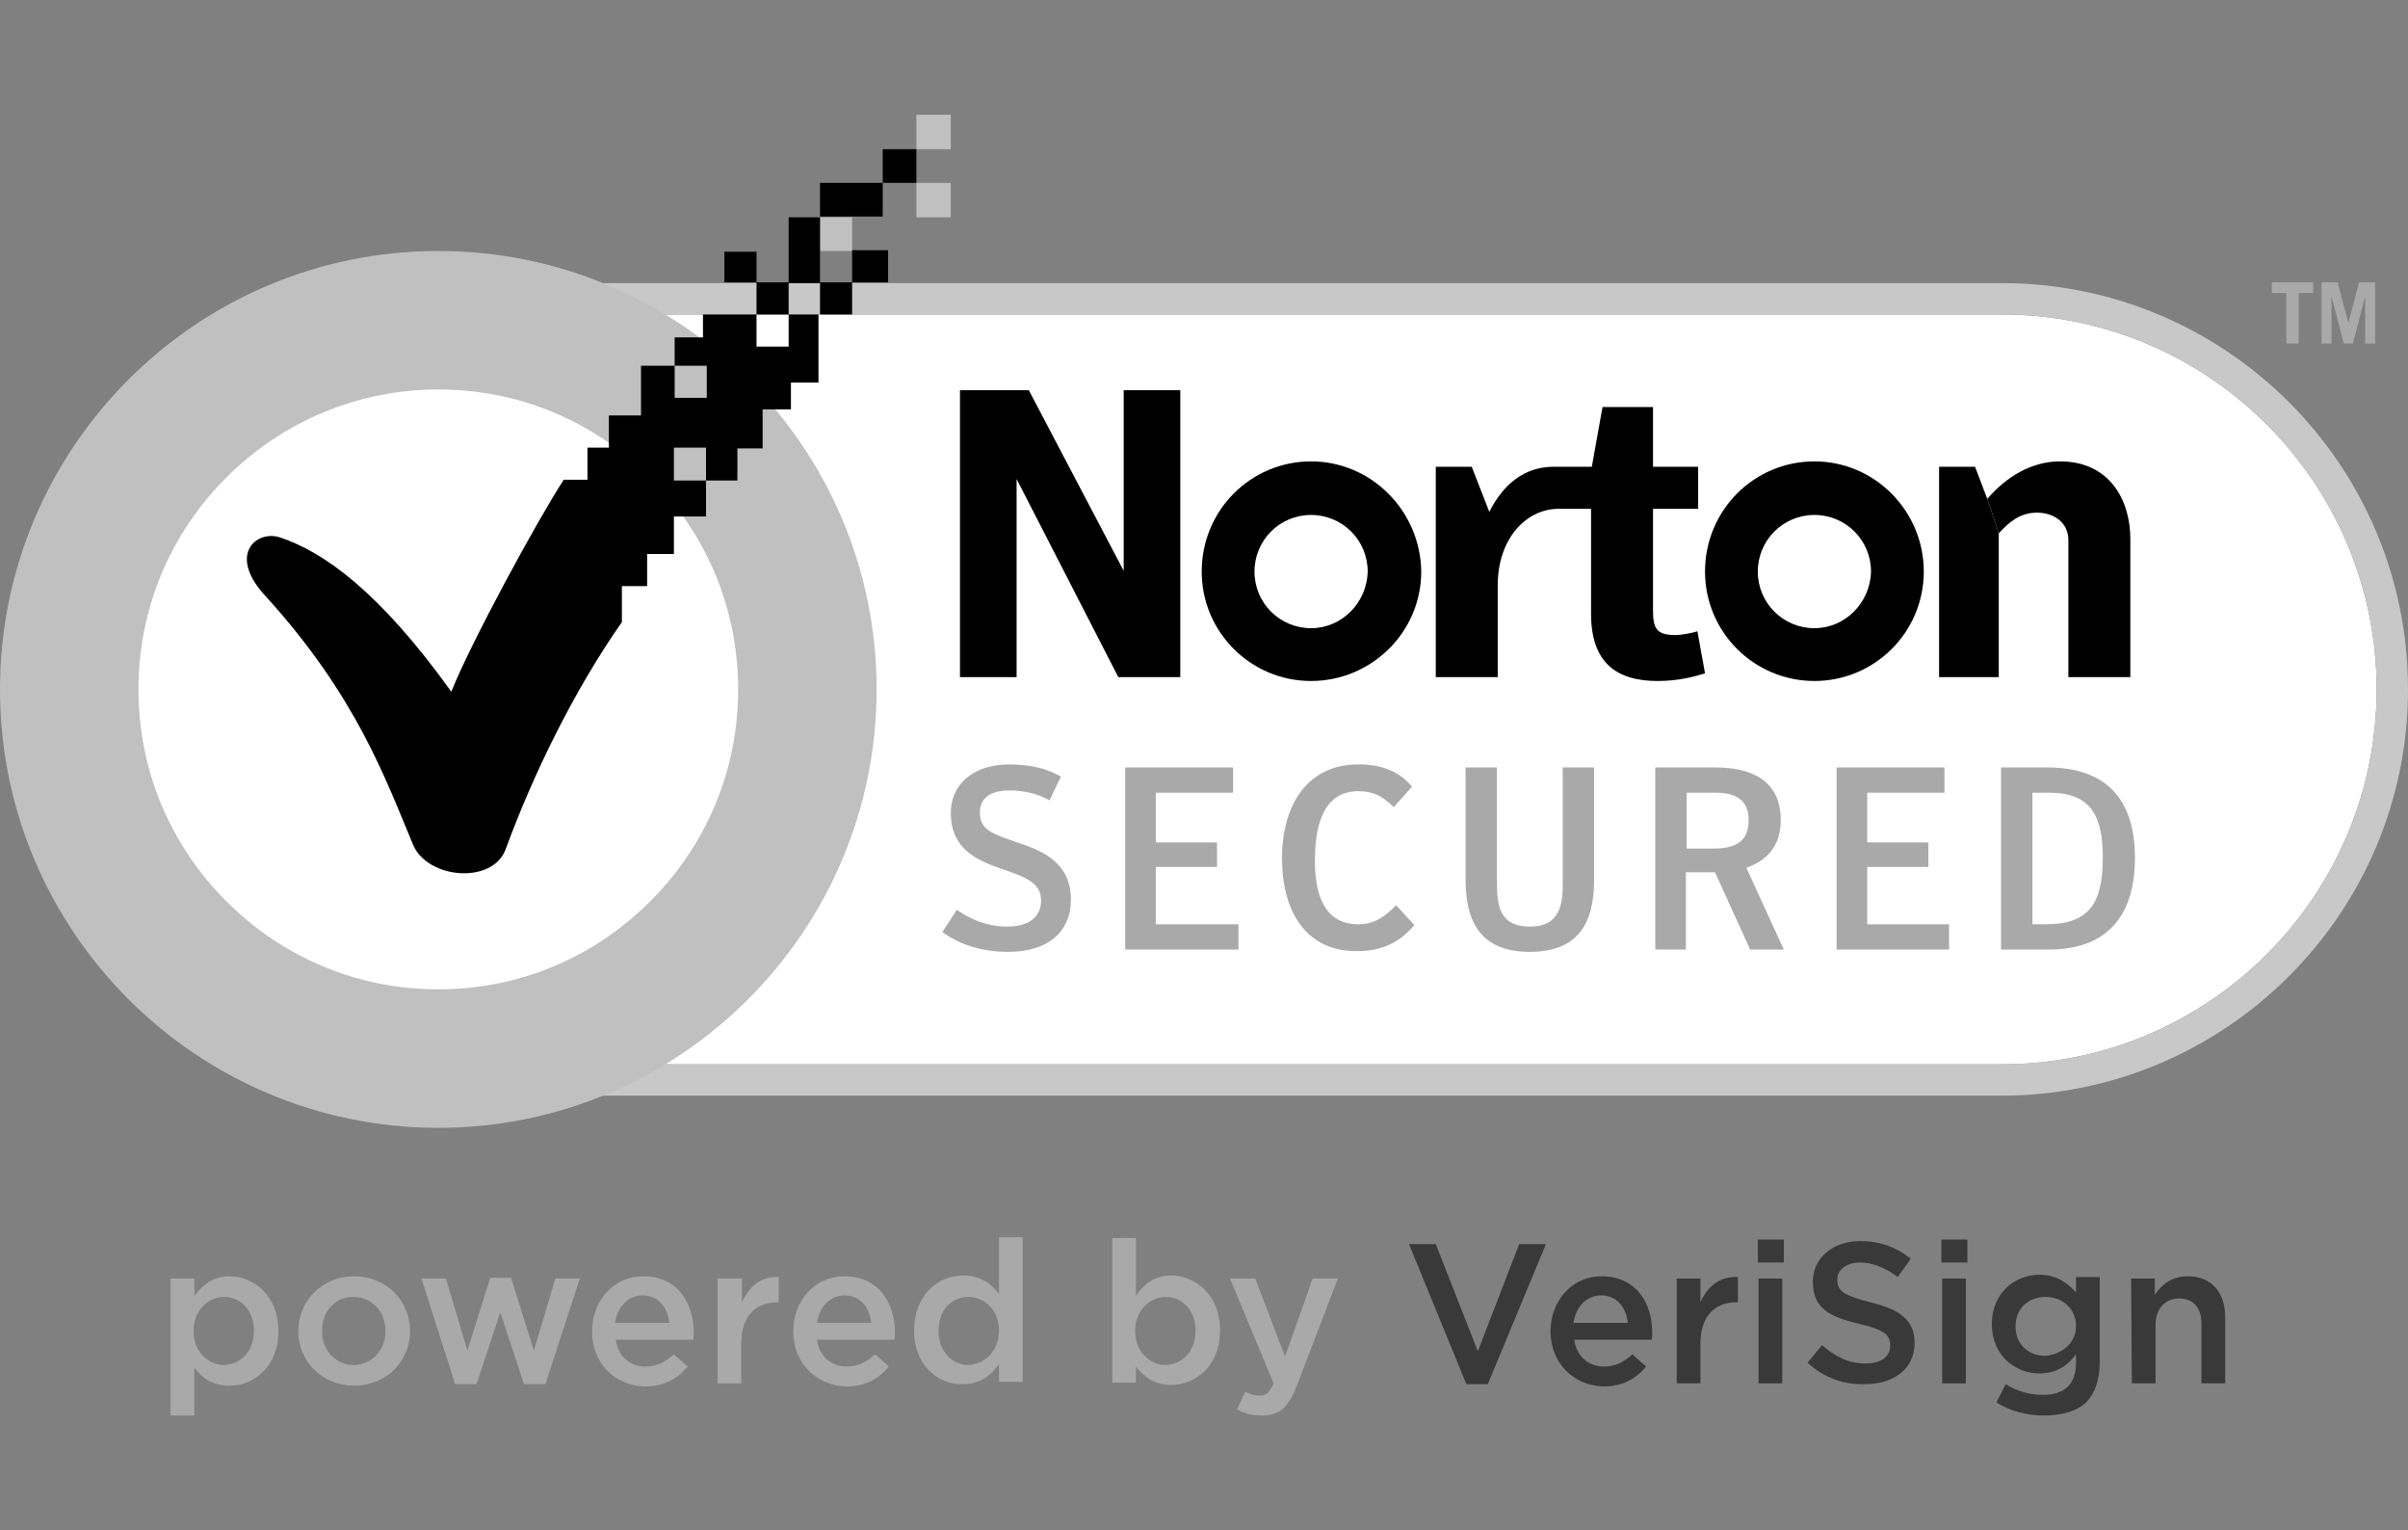 <?xml version="1.0" encoding="utf-8"?>
<!-- Generator: Adobe Illustrator 19.2.1, SVG Export Plug-In . SVG Version: 6.00 Build 0)  -->
<svg version="1.1" id="Layer_1" xmlns="http://www.w3.org/2000/svg" xmlns:xlink="http://www.w3.org/1999/xlink" x="0px" y="0px"
	 viewBox="0 0 314.8 200" style="enable-background:new 0 0 314.8 200;" xml:space="preserve">
<rect x="0" y="0" width="314.8" height="200" fill="#808080" stroke="none"/>
<style type="text/css">
	.st0{fill:#FFFFFF;}
	.st1{fill:#C8C8C8;}
	.st2{fill:#A9A9A9;}
	.st3{fill:#C0C0C0;}
	.st4{fill:#393939;}
</style>
<g>
	<path class="st0" d="M57.6,41.1c-27,0-49,22-49,49c0,27,22,49,49,49h204.1c27,0,49-22,49-49c0-27-22-49-49-49
		C261.6,41.1,57.6,41.1,57.6,41.1z"/>
	<path class="st1" d="M261.6,143.2H57.6c-29.3,0-53.1-23.8-53.1-53.1c0-29.3,23.8-53.1,53.1-53.1h204.1c29.3,0,53.1,23.8,53.1,53.1
		C314.8,119.4,290.9,143.2,261.6,143.2 M57.6,41.1c-27,0-49,22-49,49c0,27,22,49,49,49h204.1c27,0,49-22,49-49c0-27-22-49-49-49
		C261.6,41.1,57.6,41.1,57.6,41.1z"/>
	<path d="M237.2,60.3c-7.9,0-14.3,6.4-14.3,14.4c0,7.9,6.4,14.3,14.3,14.3c7.9,0,14.3-6.4,14.3-14.3
		C251.5,66.8,245.1,60.3,237.2,60.3 M237.2,82.1c-4.1,0-7.4-3.3-7.4-7.4c0-4.1,3.3-7.4,7.4-7.4c4.1,0,7.4,3.3,7.4,7.4
		C244.5,78.8,241.2,82.1,237.2,82.1"/>
	<path d="M171.4,60.3c-7.9,0-14.3,6.4-14.3,14.4c0,7.9,6.4,14.3,14.3,14.3c7.9,0,14.4-6.4,14.4-14.3
		C185.7,66.8,179.3,60.3,171.4,60.3 M171.4,82.1c-4.1,0-7.4-3.3-7.4-7.4c0-4.1,3.3-7.4,7.4-7.4c4.1,0,7.4,3.3,7.4,7.4
		C178.7,78.8,175.4,82.1,171.4,82.1"/>
	<path d="M221.9,82.5c-0.9,0.3-2.3,0.5-2.8,0.5c-2.5,0-3-0.8-3-3.2V66.5h5.9V61h-5.9v-7.8h-6.6l-1.4,7.8h-4.6v0h-0.4
		c-3.8,0-6.6,2.3-8.4,5.9l-2.3-5.9h-4.7v27.5h8.1v-12c0-6,3.6-9.9,7.8-10h4.4v13.7c0,6.4,3.3,8.8,8.7,8.8c2.8,0,4.9-0.6,6.2-1
		L221.9,82.5z"/>
	<polyline points="261.3,69.7 261.3,88.5 253.5,88.5 253.5,61 258.2,61 259.8,65.2 	"/>
	<path d="M259.8,65.2c2.4-2.8,5.7-4.9,9.5-4.9c6.6,0,9.2,5.2,9.2,10.1v18.1h-8.1V70.6c0-2.4-2-3.6-4.1-3.6c-2.3,0-3.7,1.3-5,2.7"/>
	<polygon points="125.5,51 134.5,51 146.9,74.6 146.9,51 154.3,51 154.3,88.5 146.2,88.5 132.9,62.6 132.9,88.5 125.5,88.5 	"/>
	<polygon class="st2" points="302.4,36.9 302.4,38.3 300.5,38.3 300.5,44.9 298.9,44.9 298.9,38.3 297,38.3 297,36.9 	"/>
	<polygon class="st2" points="303.5,44.9 303.5,36.9 305.6,36.9 307,42.2 308.4,36.9 310.5,36.9 310.5,44.9 309.2,44.9 309.2,38.7 
		309.2,38.7 307.6,44.9 306.4,44.9 304.8,38.7 304.8,38.7 304.8,44.9 	"/>
	<path class="st2" d="M123.2,121.8l1.9-2.9c1.5,1.1,3.8,2.2,6.6,2.2c2.7,0,4.4-1.2,4.4-3.4c0-2.4-2.1-3.1-5.6-4.3
		c-3.1-1.1-6.2-2.7-6.2-7.1c0-4.1,3.3-6.4,7.6-6.4c2.9,0,5.1,0.6,6.8,1.6l-1.5,3.1c-1.4-0.8-3.2-1.3-5.2-1.3c-2.4,0-3.9,0.9-3.9,2.9
		c0,2.3,1.7,2.8,4.9,3.9c3.3,1.1,7,2.6,7,7.5c0,4.1-2.9,6.8-8.2,6.8C127.8,124.4,124.9,123.1,123.2,121.8"/>
	<polygon class="st2" points="147.1,100.3 161.2,100.3 161.2,103.6 151.1,103.6 151.1,110.1 159.1,110.1 159.1,113.3 151.1,113.3 
		151.1,120.8 161.9,120.8 161.9,124.1 147.1,124.1 	"/>
	<path class="st2" d="M167.6,112.2c0-7,3.3-12.3,10-12.3c3,0,5.3,0.9,7,2.9l-2.4,2.7c-1.4-1.4-2.6-2.1-4.6-2.1
		c-3.9,0-5.7,3.2-5.7,9.1c0,5.5,1.9,8.3,5.7,8.3c2.1,0,3.6-1.1,4.9-2.5l2.4,2.6c-1.7,2-3.9,3.4-7.4,3.4
		C170.8,124.4,167.6,119.2,167.6,112.2"/>
	<path class="st2" d="M191.6,115v-14.7h4.1v15.4c0,3.3,0.8,5.4,4.3,5.4c3.4,0,4.3-2.1,4.3-5.4v-15.4h4.1V115c0,5.9-2.3,9.4-8.4,9.4
		C193.9,124.4,191.6,120.9,191.6,115"/>
	<path class="st2" d="M233.2,124.1h-4.4l-4.6-10.1h-3.8v10.1h-4v-23.8h7.8c4.8,0,8.6,1.7,8.6,6.9c0,3.6-2.1,5.4-4.5,6.2L233.2,124.1
		z M224,110.9c3,0,4.6-1,4.6-3.7c0-2.6-1.6-3.6-4.3-3.6h-3.8v7.3H224z"/>
	<polygon class="st2" points="240.1,100.3 254.2,100.3 254.2,103.6 244.1,103.6 244.1,110.1 252.1,110.1 252.1,113.3 244.1,113.3 
		244.1,120.8 254.8,120.8 254.8,124.1 240.1,124.1 	"/>
	<path class="st2" d="M261.7,100.3h5.9c7.8,0,11.5,4.2,11.5,11.8c0,7.8-3.8,12-11.3,12h-6.2V100.3z M267.4,120.8
		c5.6,0,7.5-2.6,7.5-8.7c0-5.4-1.5-8.5-7-8.5h-2.2v17.2H267.4z"/>
	<path class="st3" d="M57.3,147.4C25.7,147.4,0,121.7,0,90.1c0-31.6,25.7-57.3,57.3-57.3c31.6,0,57.3,25.7,57.3,57.3
		C114.6,121.7,88.9,147.4,57.3,147.4 M57.3,50.9C46.9,50.9,37,55,29.6,62.4c-7.4,7.4-11.5,17.2-11.5,27.7c0,10.5,4.1,20.3,11.5,27.7
		c7.4,7.4,17.2,11.5,27.7,11.5c10.5,0,20.3-4.1,27.7-11.5c7.4-7.4,11.5-17.2,11.5-27.7c0-10.5-4.1-20.3-11.5-27.7
		C77.6,55,67.8,50.9,57.3,50.9"/>
	<rect x="119.8" y="23.9" class="st3" width="4.5" height="4.5"/>
	<rect x="119.8" y="15" class="st3" width="4.5" height="4.5"/>
	<rect x="107.2" y="28.4" class="st3" width="4.2" height="4.4"/>
	<rect x="98.9" y="36.9" width="4.2" height="4.2"/>
	<rect x="111.4" y="32.7" width="4.7" height="4.2"/>
	<rect x="94.7" y="32.9" width="4.2" height="4"/>
	<rect x="107.2" y="36.9" width="4.2" height="4.2"/>
	<rect x="115.4" y="19.5" width="4.4" height="4.4"/>
	<rect x="107.2" y="23.9" width="8.2" height="4.4"/>
	<rect x="103.1" y="28.4" width="4.1" height="8.6"/>
	<path d="M103.1,41.1v4.2h-4.2v-4.2h-7v3h-3.7v3.7h4.2V52h-4.2v-4.2h-4.4v6.5h-4.2v4.2h-2.8v4.2h-3.1C70.3,67.9,61.6,83.9,59,90.4
		c-9.4-13.1-16.7-18.3-22.5-20.2c-3.1-0.9-6.8,2.4-1.7,7.8c11.8,13,15.6,23.8,19.2,32.4c1.9,4.5,10.4,5.2,12.1,0.6
		c3.6-9.8,8.9-20.7,15.2-29.7v-4.7h3.3v-4.2h3.5v-4.9h4.2v-4.7h-4.2v-4.3h4.2v4.3h4.1l0-4.2h3.3v-5.1h3.7V50h3.6v-8.9H103.1z"/>
	<path class="st2" d="M22.3,167.1h3.1v2.3c1-1.4,2.4-2.6,4.6-2.6c3.2,0,6.4,2.6,6.4,7.1v0.1c0,4.5-3.1,7.1-6.4,7.1
		c-2.3,0-3.7-1.1-4.6-2.4v6.3h-3.1V167.1z M33.2,173.9L33.2,173.9c0-2.7-1.8-4.4-3.9-4.4s-4,1.8-4,4.4v0.1c0,2.6,1.9,4.4,4,4.4
		C31.5,178.3,33.2,176.6,33.2,173.9"/>
	<path class="st2" d="M39,174L39,174c0-4,3.1-7.2,7.3-7.2s7.3,3.2,7.3,7.1v0.1c0,3.9-3.1,7.1-7.3,7.1C42.1,181.1,39,177.9,39,174
		 M50.4,174L50.4,174c0-2.5-1.7-4.5-4.2-4.5c-2.5,0-4.1,2-4.1,4.4v0.1c0,2.4,1.7,4.4,4.2,4.4C48.8,178.3,50.4,176.3,50.4,174"/>
	<polygon class="st2" points="55.1,167.1 58.3,167.1 61.1,176.5 64.1,167 66.8,167 69.8,176.5 72.6,167.1 75.8,167.1 71.3,180.9 
		68.5,180.9 65.4,171.5 62.3,180.9 59.5,180.9 	"/>
	<path class="st2" d="M77.4,174L77.4,174c0-4,2.8-7.2,6.7-7.2c4.4,0,6.6,3.4,6.6,7.4c0,0.3,0,0.6-0.1,0.9H80.5
		c0.3,2.2,1.9,3.5,3.9,3.5c1.5,0,2.6-0.6,3.7-1.6l1.8,1.6c-1.3,1.6-3.1,2.6-5.6,2.6C80.4,181.1,77.4,178.2,77.4,174 M87.5,172.9
		c-0.2-2-1.4-3.6-3.5-3.6c-1.9,0-3.3,1.5-3.6,3.6H87.5z"/>
	<path class="st2" d="M93.9,167.1h3.1v3.1c0.9-2,2.4-3.4,4.8-3.3v3.3h-0.2c-2.8,0-4.7,1.8-4.7,5.4v5.2h-3.1V167.1z"/>
	<path class="st2" d="M103.7,174L103.7,174c0-4,2.8-7.2,6.7-7.2c4.4,0,6.6,3.4,6.6,7.4c0,0.3,0,0.6-0.1,0.9h-10.1
		c0.3,2.2,1.9,3.5,3.9,3.5c1.5,0,2.6-0.6,3.7-1.6l1.8,1.6c-1.3,1.6-3.1,2.6-5.6,2.6C106.8,181.1,103.7,178.2,103.7,174 M113.9,172.9
		c-0.2-2-1.4-3.6-3.5-3.6c-1.9,0-3.3,1.5-3.6,3.6H113.9z"/>
	<path class="st2" d="M119.5,173.9L119.5,173.9c0-4.6,3.1-7.2,6.4-7.2c2.3,0,3.7,1.1,4.7,2.4v-7.4h3.1v18.9h-3.1v-2.3
		c-1,1.4-2.4,2.6-4.7,2.6C122.7,181,119.5,178.5,119.5,173.9 M130.6,173.9L130.6,173.9c0-2.7-1.9-4.4-4-4.4c-2.2,0-3.9,1.7-3.9,4.4
		v0.1c0,2.6,1.8,4.4,3.9,4.4C128.7,178.3,130.6,176.6,130.6,173.9"/>
	<path class="st2" d="M148.5,178.6v2.1h-3.1v-18.9h3.1v7.5c1-1.4,2.4-2.6,4.6-2.6c3.2,0,6.4,2.6,6.4,7.1v0.1c0,4.5-3.1,7.1-6.4,7.1
		C150.9,181,149.5,179.9,148.5,178.6 M156.3,173.9L156.3,173.9c0-2.7-1.8-4.4-3.9-4.4c-2.1,0-4,1.8-4,4.4v0.1c0,2.6,1.9,4.4,4,4.4
		C154.6,178.3,156.3,176.6,156.3,173.9"/>
	<path class="st2" d="M161.7,184.2l1.1-2.3c0.6,0.3,1.2,0.5,1.8,0.5c0.9,0,1.4-0.4,1.9-1.6l-5.7-13.7h3.3l3.9,10.2l3.6-10.2h3.3
		l-5.4,14.1c-1.1,2.8-2.3,3.8-4.5,3.8C163.6,185,162.6,184.7,161.7,184.2"/>
	<polygon class="st4" points="184.2,162.6 187.7,162.6 193.2,176.6 198.6,162.6 202.1,162.6 194.5,180.9 191.7,180.9 	"/>
	<path class="st4" d="M202.7,174L202.7,174c0-4,2.8-7.2,6.7-7.2c4.4,0,6.6,3.4,6.6,7.4c0,0.3,0,0.6-0.1,0.9h-10.1
		c0.3,2.2,1.9,3.5,3.9,3.5c1.5,0,2.6-0.6,3.7-1.6l1.8,1.6c-1.3,1.6-3.1,2.6-5.6,2.6C205.8,181.1,202.7,178.2,202.7,174 M212.8,172.9
		c-0.2-2-1.4-3.6-3.5-3.6c-1.9,0-3.3,1.5-3.6,3.6H212.8z"/>
	<path class="st4" d="M219.2,167.1h3.1v3.1c0.9-2,2.4-3.4,4.9-3.3v3.3H227c-2.8,0-4.7,1.8-4.7,5.4v5.2h-3.1V167.1z"/>
	<path class="st4" d="M229.8,162h3.4v3h-3.4V162z M229.9,167.1h3.1v13.7h-3.1V167.1z"/>
	<path class="st4" d="M236.3,178.1l1.9-2.3c1.7,1.5,3.5,2.4,5.7,2.4c2,0,3.2-0.9,3.2-2.3v-0.1c0-1.3-0.7-2-4.1-2.8
		c-3.9-0.9-6-2.1-6-5.4v-0.1c0-3.1,2.6-5.3,6.2-5.3c2.6,0,4.7,0.8,6.6,2.3l-1.7,2.4c-1.6-1.2-3.3-1.9-4.9-1.9c-1.9,0-3,1-3,2.2v0.1
		c0,1.4,0.8,2,4.3,2.9c3.8,0.9,5.8,2.3,5.8,5.3v0c0,3.4-2.7,5.4-6.5,5.4C241.1,181,238.5,180.1,236.3,178.1"/>
	<path class="st4" d="M253.8,162h3.4v3h-3.4V162z M253.9,167.1h3.1v13.7h-3.1V167.1z"/>
	<path class="st4" d="M261,183.3l1.2-2.4c1.5,0.9,3,1.4,4.9,1.4c2.8,0,4.3-1.4,4.3-4.2v-1.1c-1.1,1.5-2.6,2.5-4.8,2.5
		c-3.2,0-6.2-2.4-6.2-6.4v-0.1c0-4,3-6.4,6.2-6.4c2.3,0,3.7,1.1,4.8,2.3v-2h3.1V178c0,2.3-0.6,4-1.7,5.2c-1.2,1.2-3.2,1.8-5.6,1.8
		C264.9,185,262.8,184.4,261,183.3 M271.4,173.3L271.4,173.3c0-2.3-1.8-3.8-4-3.8c-2.2,0-3.9,1.5-3.9,3.8v0.1c0,2.3,1.7,3.8,3.9,3.8
		C269.6,177,271.4,175.5,271.4,173.3"/>
	<path class="st4" d="M278.6,167.1h3.1v2.1c0.9-1.3,2.2-2.4,4.3-2.4c3.1,0,4.9,2.1,4.9,5.3v8.7h-3.1V173c0-2.1-1.1-3.3-2.9-3.3
		c-1.8,0-3.1,1.3-3.1,3.4v7.7h-3.1L278.6,167.1L278.6,167.1z"/>
</g>
</svg>
